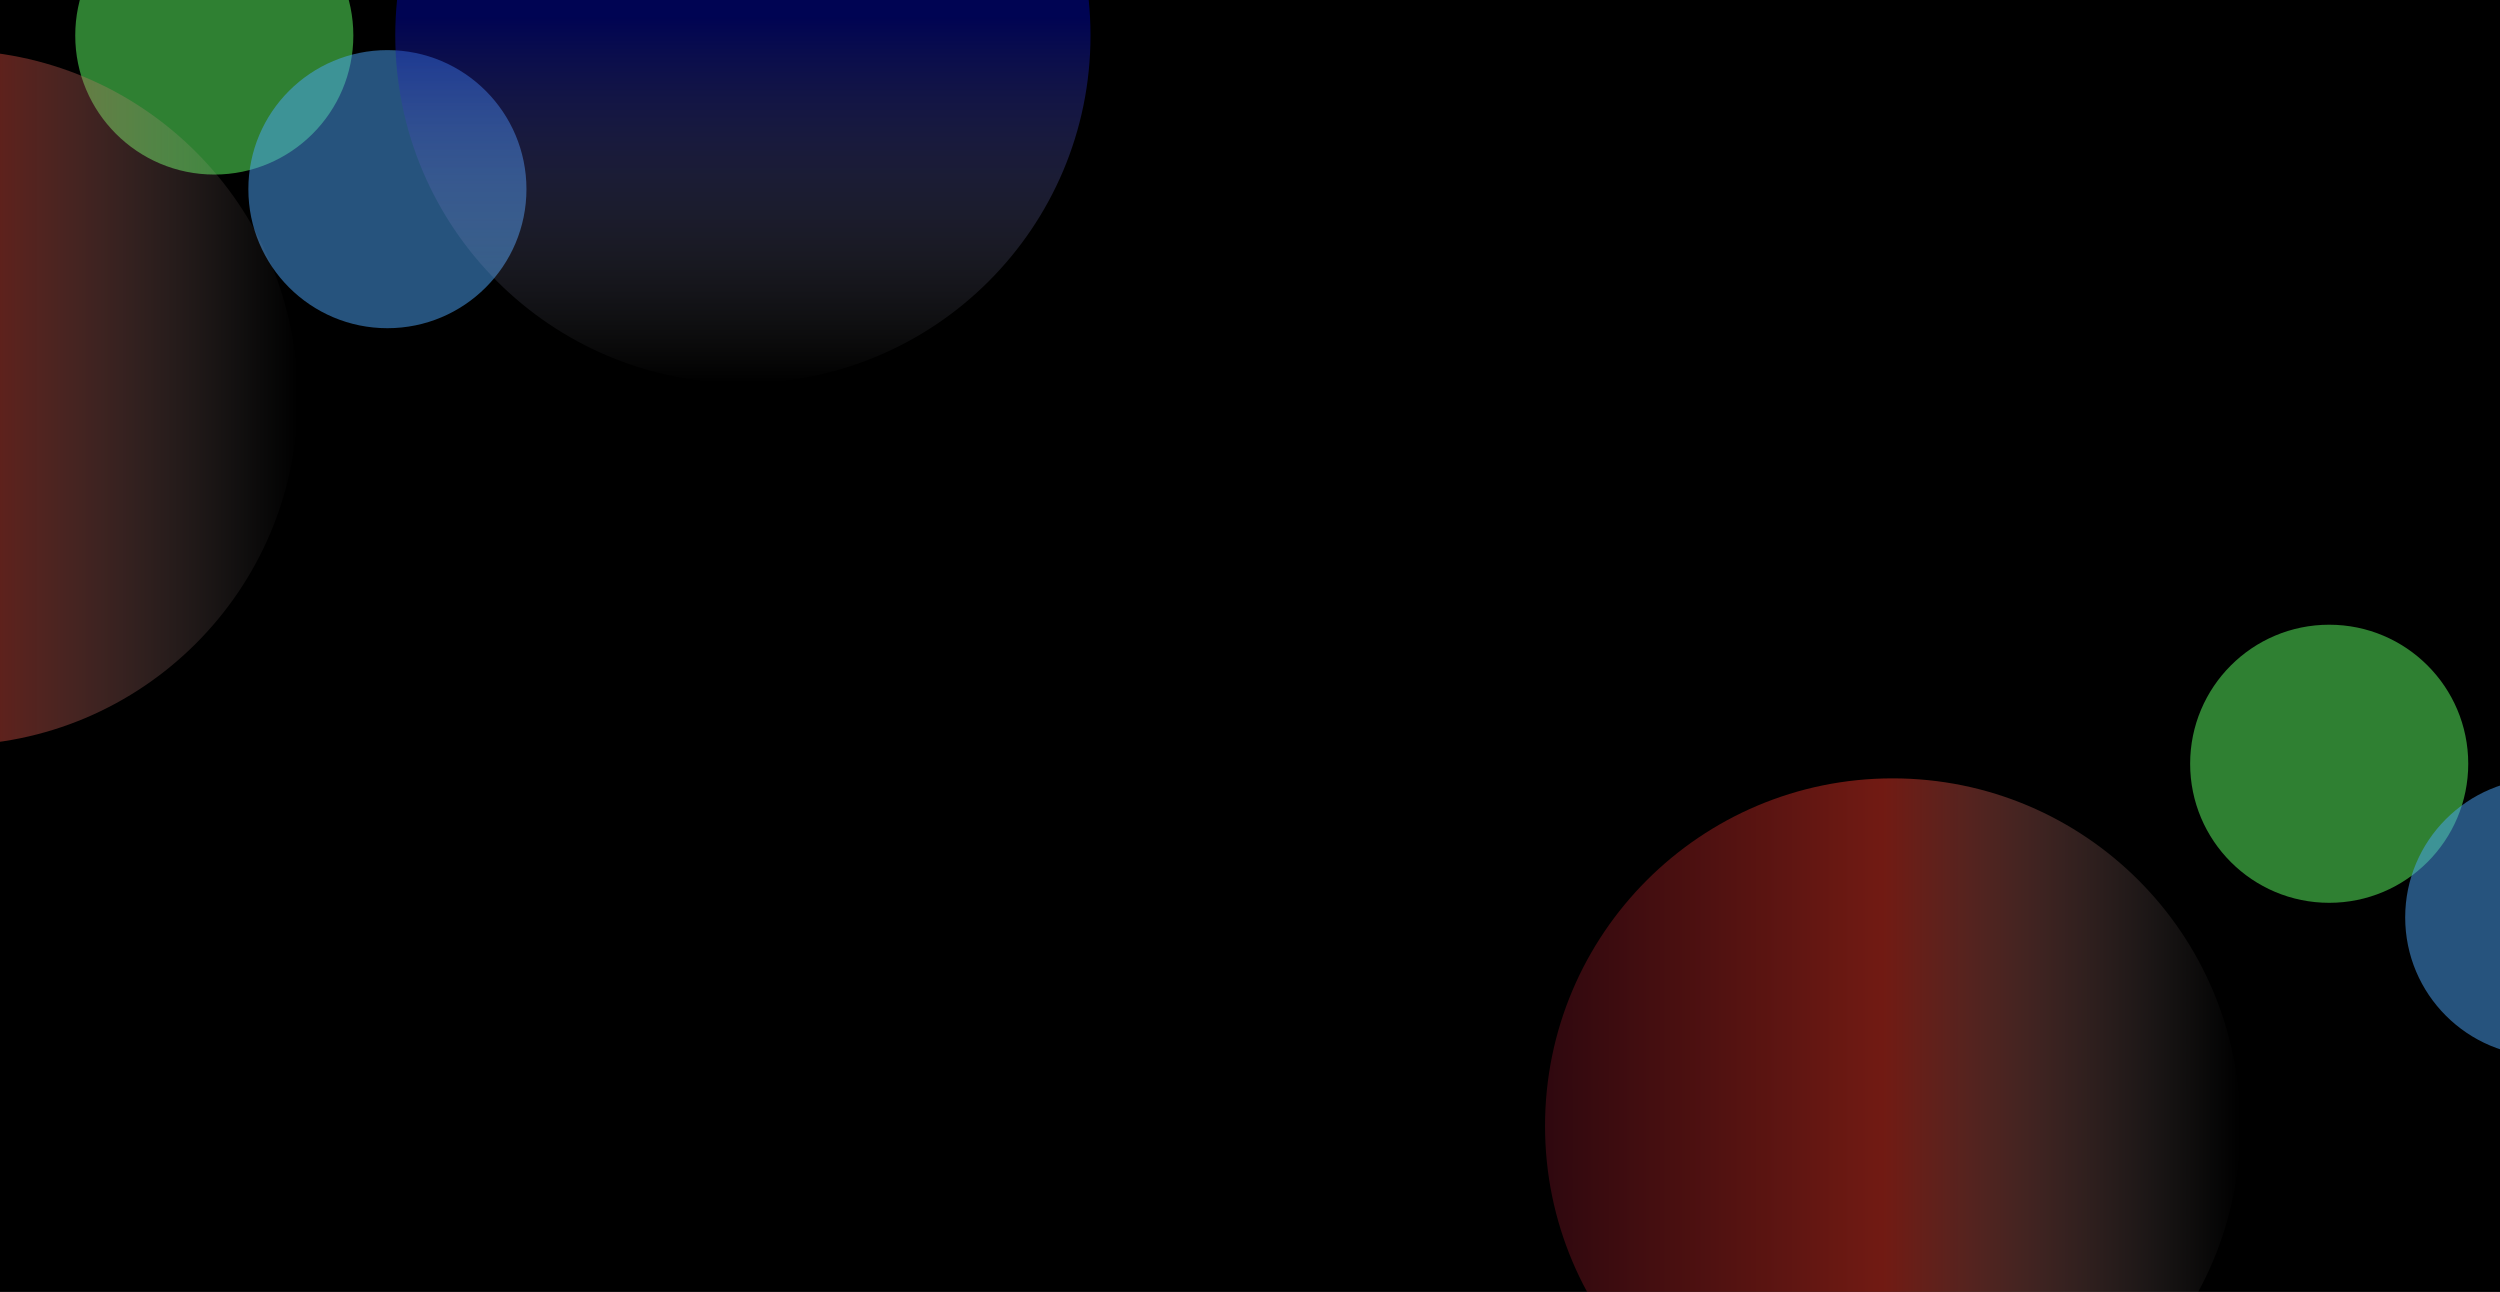 <svg width="1610" height="832" viewBox="0 0 1610 832" fill="none" xmlns="http://www.w3.org/2000/svg">
<g clip-path="url(#clip0_1_3)">
<rect width="1610" height="832" fill="black"/>
<g filter="url(#filter0_f_1_3)">
<circle cx="1500" cy="491.866" r="89.546" fill="#5EFF64" fill-opacity="0.5"/>
</g>
<g filter="url(#filter1_f_1_3)">
<circle cx="1638.49" cy="590.815" r="89.546" fill="#4CA6FA" fill-opacity="0.5"/>
</g>
<g filter="url(#filter2_f_1_3)">
<circle cx="1840.42" cy="491.866" r="223.866" fill="url(#paint0_linear_1_3)" fill-opacity="0.5"/>
</g>
<g filter="url(#filter3_f_1_3)">
<circle cx="1218.87" cy="725.134" r="223.866" transform="rotate(-90 1218.87 725.134)" fill="url(#paint1_linear_1_3)" fill-opacity="0.5"/>
</g>
<g filter="url(#filter4_f_1_3)">
<circle cx="138.004" cy="22.866" r="89.546" fill="#5EFF64" fill-opacity="0.5"/>
</g>
<g filter="url(#filter5_f_1_3)">
<circle cx="249.489" cy="121.815" r="89.546" fill="#4CA6FA" fill-opacity="0.5"/>
</g>
<g filter="url(#filter6_f_1_3)">
<circle cx="478.416" cy="22.866" r="223.866" fill="url(#paint2_linear_1_3)" fill-opacity="0.5"/>
</g>
<g filter="url(#filter7_f_1_3)">
<circle cx="-32.134" cy="256.134" r="223.866" transform="rotate(-90 -32.134 256.134)" fill="url(#paint3_linear_1_3)" fill-opacity="0.5"/>
</g>
</g>
<defs>
<filter id="filter0_f_1_3" x="1010.46" y="2.32" width="979.093" height="979.093" filterUnits="userSpaceOnUse" color-interpolation-filters="sRGB">
<feFlood flood-opacity="0" result="BackgroundImageFix"/>
<feBlend mode="normal" in="SourceGraphic" in2="BackgroundImageFix" result="shape"/>
<feGaussianBlur stdDeviation="200" result="effect1_foregroundBlur_1_3"/>
</filter>
<filter id="filter1_f_1_3" x="1148.94" y="101.268" width="979.093" height="979.093" filterUnits="userSpaceOnUse" color-interpolation-filters="sRGB">
<feFlood flood-opacity="0" result="BackgroundImageFix"/>
<feBlend mode="normal" in="SourceGraphic" in2="BackgroundImageFix" result="shape"/>
<feGaussianBlur stdDeviation="200" result="effect1_foregroundBlur_1_3"/>
</filter>
<filter id="filter2_f_1_3" x="1496.55" y="148" width="687.732" height="687.732" filterUnits="userSpaceOnUse" color-interpolation-filters="sRGB">
<feFlood flood-opacity="0" result="BackgroundImageFix"/>
<feBlend mode="normal" in="SourceGraphic" in2="BackgroundImageFix" result="shape"/>
<feGaussianBlur stdDeviation="60" result="effect1_foregroundBlur_1_3"/>
</filter>
<filter id="filter3_f_1_3" x="815" y="321.268" width="807.732" height="807.732" filterUnits="userSpaceOnUse" color-interpolation-filters="sRGB">
<feFlood flood-opacity="0" result="BackgroundImageFix"/>
<feBlend mode="normal" in="SourceGraphic" in2="BackgroundImageFix" result="shape"/>
<feGaussianBlur stdDeviation="90" result="effect1_foregroundBlur_1_3"/>
</filter>
<filter id="filter4_f_1_3" x="-351.542" y="-466.68" width="979.093" height="979.093" filterUnits="userSpaceOnUse" color-interpolation-filters="sRGB">
<feFlood flood-opacity="0" result="BackgroundImageFix"/>
<feBlend mode="normal" in="SourceGraphic" in2="BackgroundImageFix" result="shape"/>
<feGaussianBlur stdDeviation="200" result="effect1_foregroundBlur_1_3"/>
</filter>
<filter id="filter5_f_1_3" x="-240.057" y="-367.732" width="979.093" height="979.093" filterUnits="userSpaceOnUse" color-interpolation-filters="sRGB">
<feFlood flood-opacity="0" result="BackgroundImageFix"/>
<feBlend mode="normal" in="SourceGraphic" in2="BackgroundImageFix" result="shape"/>
<feGaussianBlur stdDeviation="200" result="effect1_foregroundBlur_1_3"/>
</filter>
<filter id="filter6_f_1_3" x="134.55" y="-321" width="687.732" height="687.732" filterUnits="userSpaceOnUse" color-interpolation-filters="sRGB">
<feFlood flood-opacity="0" result="BackgroundImageFix"/>
<feBlend mode="normal" in="SourceGraphic" in2="BackgroundImageFix" result="shape"/>
<feGaussianBlur stdDeviation="60" result="effect1_foregroundBlur_1_3"/>
</filter>
<filter id="filter7_f_1_3" x="-436" y="-147.732" width="807.732" height="807.732" filterUnits="userSpaceOnUse" color-interpolation-filters="sRGB">
<feFlood flood-opacity="0" result="BackgroundImageFix"/>
<feBlend mode="normal" in="SourceGraphic" in2="BackgroundImageFix" result="shape"/>
<feGaussianBlur stdDeviation="90" result="effect1_foregroundBlur_1_3"/>
</filter>
<linearGradient id="paint0_linear_1_3" x1="1840.42" y1="268" x2="1840.42" y2="715.732" gradientUnits="userSpaceOnUse">
<stop stop-color="#0007A5"/>
<stop offset="0.474" stop-color="#0007A5"/>
<stop offset="1" stop-color="#D9D9D9" stop-opacity="0"/>
</linearGradient>
<linearGradient id="paint1_linear_1_3" x1="1218.87" y1="501.268" x2="1218.87" y2="949" gradientUnits="userSpaceOnUse">
<stop stop-color="#5E101D"/>
<stop offset="0.487" stop-color="#E33526"/>
<stop offset="1" stop-color="#D9D9D9" stop-opacity="0"/>
</linearGradient>
<linearGradient id="paint2_linear_1_3" x1="478.416" y1="-201" x2="478.416" y2="246.732" gradientUnits="userSpaceOnUse">
<stop stop-color="#0007A5"/>
<stop offset="0.474" stop-color="#0007A5"/>
<stop offset="1" stop-color="#D9D9D9" stop-opacity="0"/>
</linearGradient>
<linearGradient id="paint3_linear_1_3" x1="-32.134" y1="32.268" x2="-32.134" y2="480" gradientUnits="userSpaceOnUse">
<stop stop-color="#5E101D"/>
<stop offset="0.487" stop-color="#E33526"/>
<stop offset="1" stop-color="#D9D9D9" stop-opacity="0"/>
</linearGradient>
<clipPath id="clip0_1_3">
<rect width="1610" height="832" fill="white"/>
</clipPath>
</defs>
</svg>
